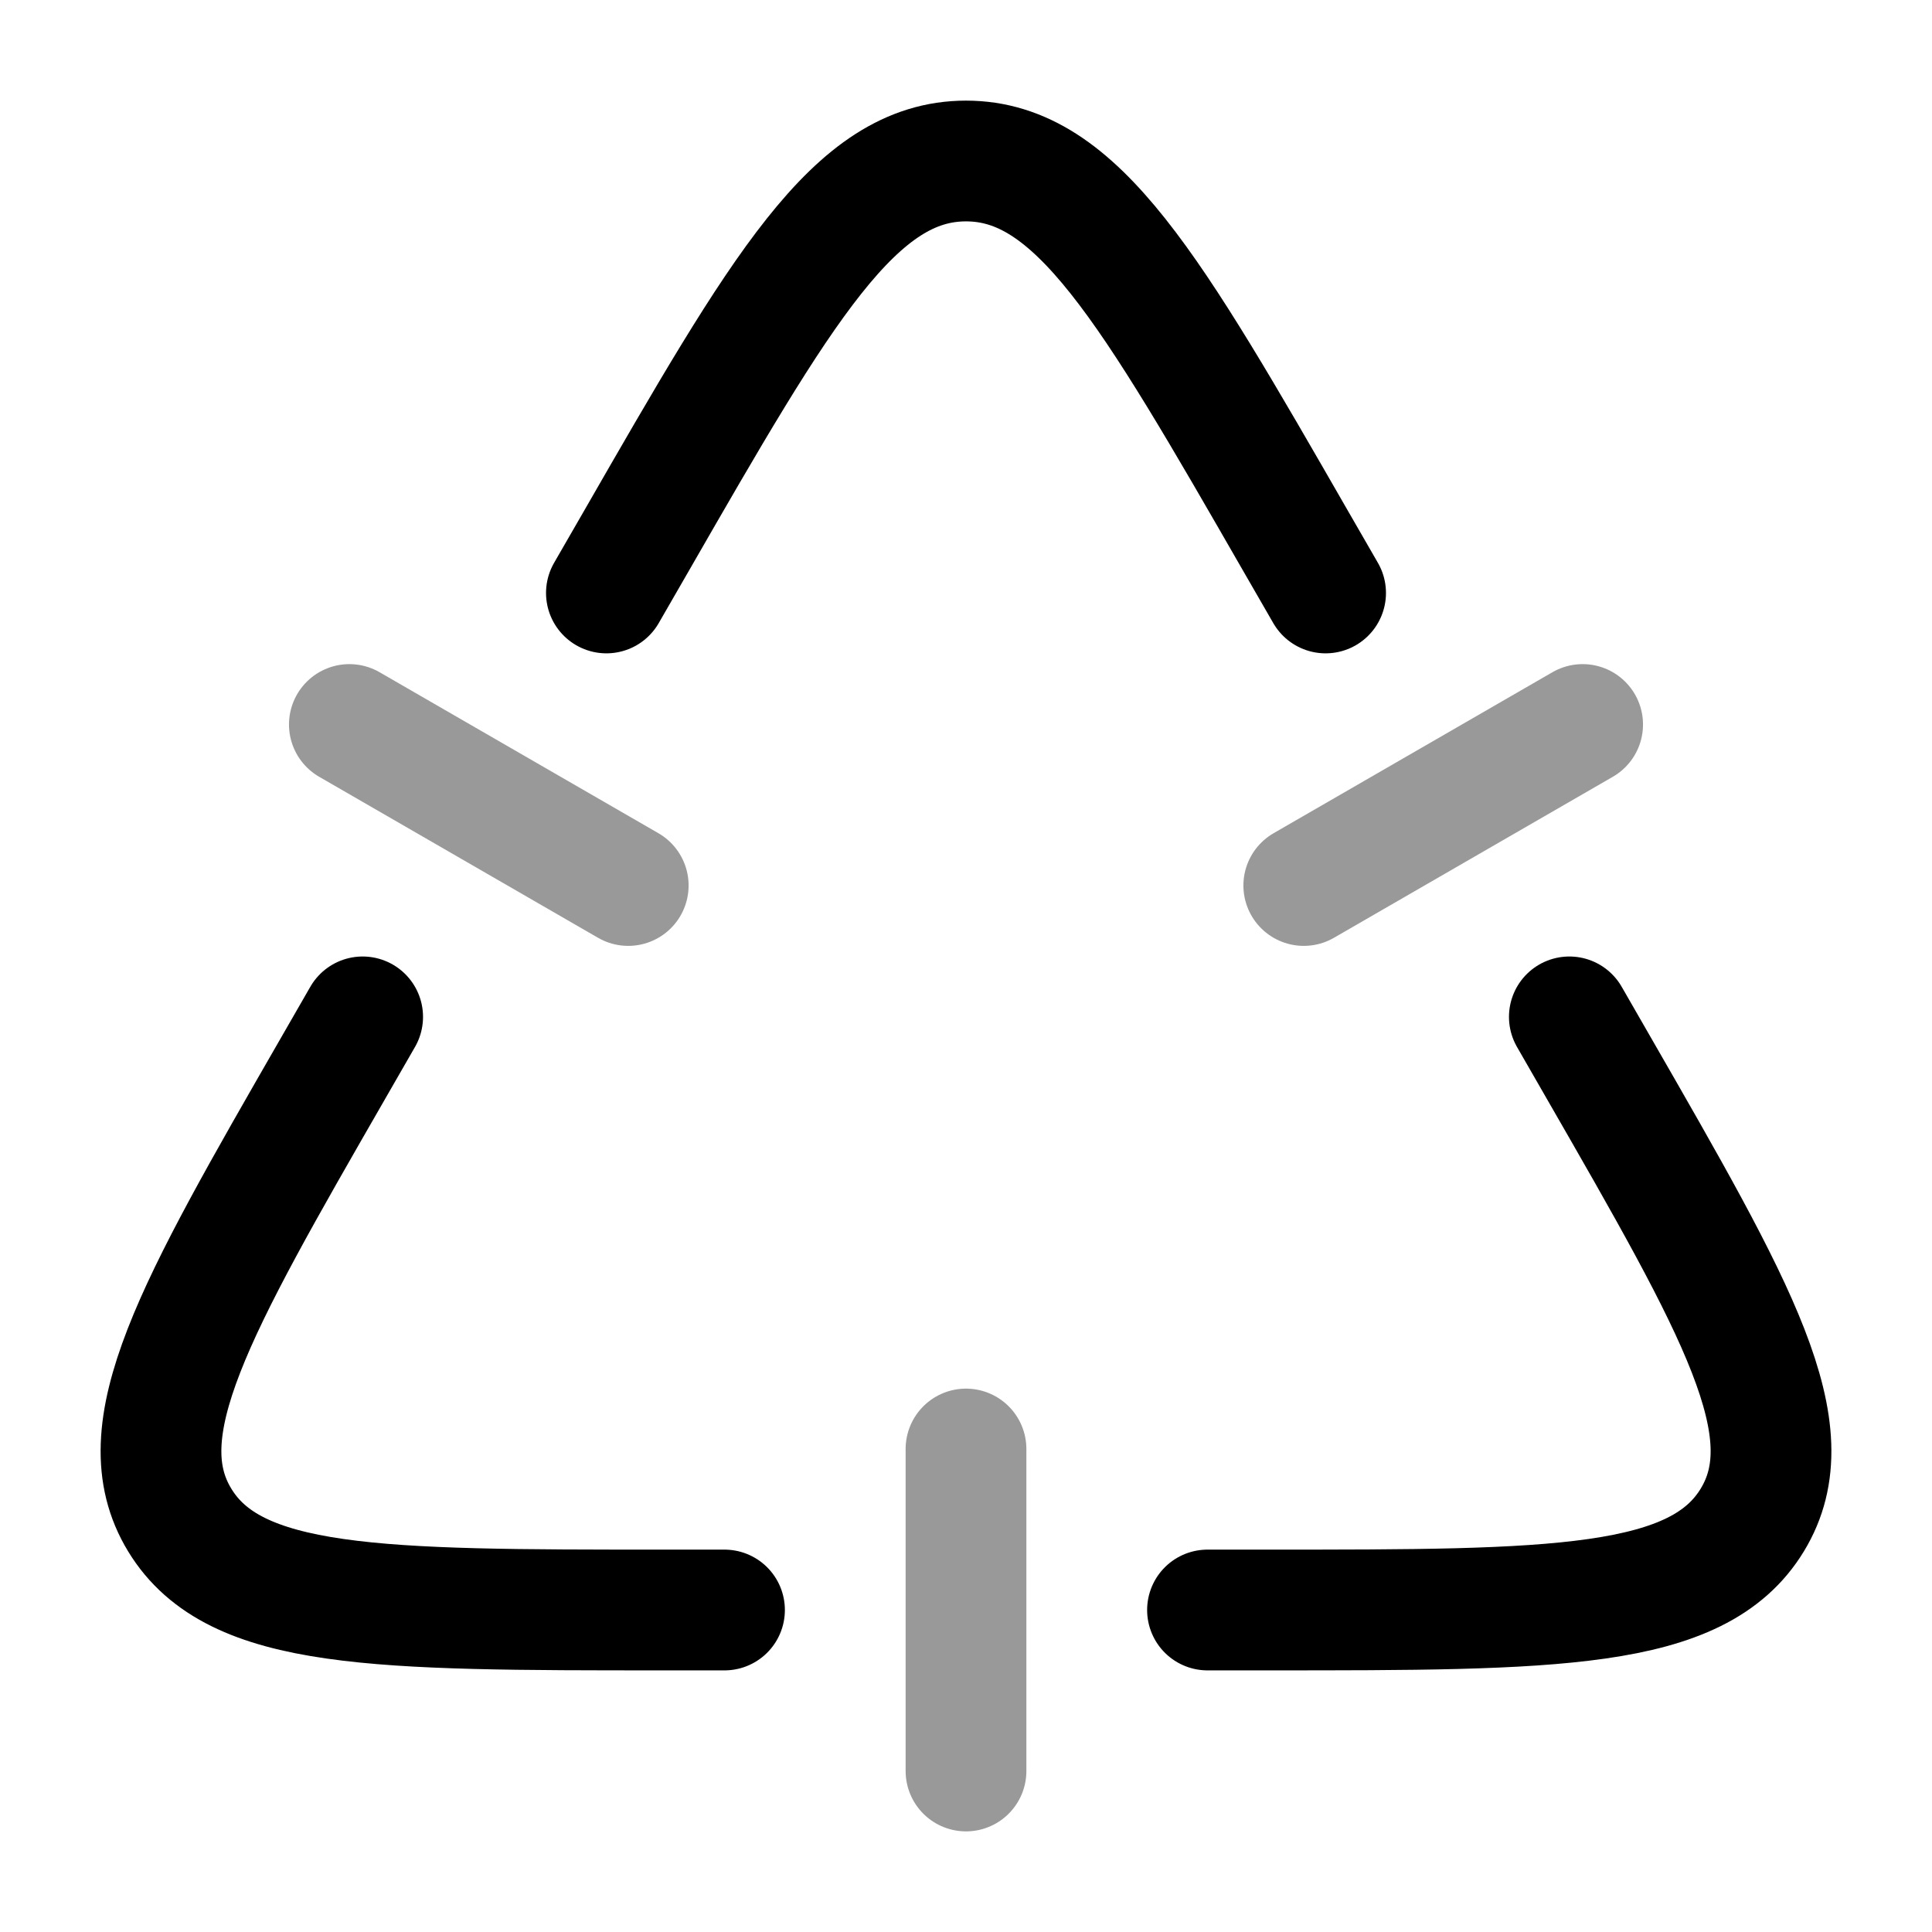 <svg width="24" height="24" viewBox="0 0 24 24" fill="none" xmlns="http://www.w3.org/2000/svg">
<path d="M19.495 12.632L19.859 13.265C21.585 16.265 22.448 17.766 21.767 18.883C21.087 20 19.31 20 15.757 20H15M4.505 12.632L4.141 13.265C2.415 16.265 1.552 17.766 2.233 18.883C2.913 20 4.69 20 8.243 20H9M7.533 7.366L7.898 6.733C9.712 3.578 10.619 2 12 2C13.381 2 14.288 3.578 16.102 6.733L16.467 7.366" stroke="currentColor" stroke-width="1.5" stroke-linecap="round" stroke-linejoin="round"/>
<path opacity="0.4" d="M12 18V22" stroke="currentColor" stroke-width="1.5" stroke-linecap="round" stroke-linejoin="round"/>
<path opacity="0.4" d="M19.66 9L16.196 11" stroke="currentColor" stroke-width="1.5" stroke-linecap="round" stroke-linejoin="round"/>
<path opacity="0.4" d="M4.34 9L7.804 11" stroke="currentColor" stroke-width="1.5" stroke-linecap="round" stroke-linejoin="round"/>
</svg>
